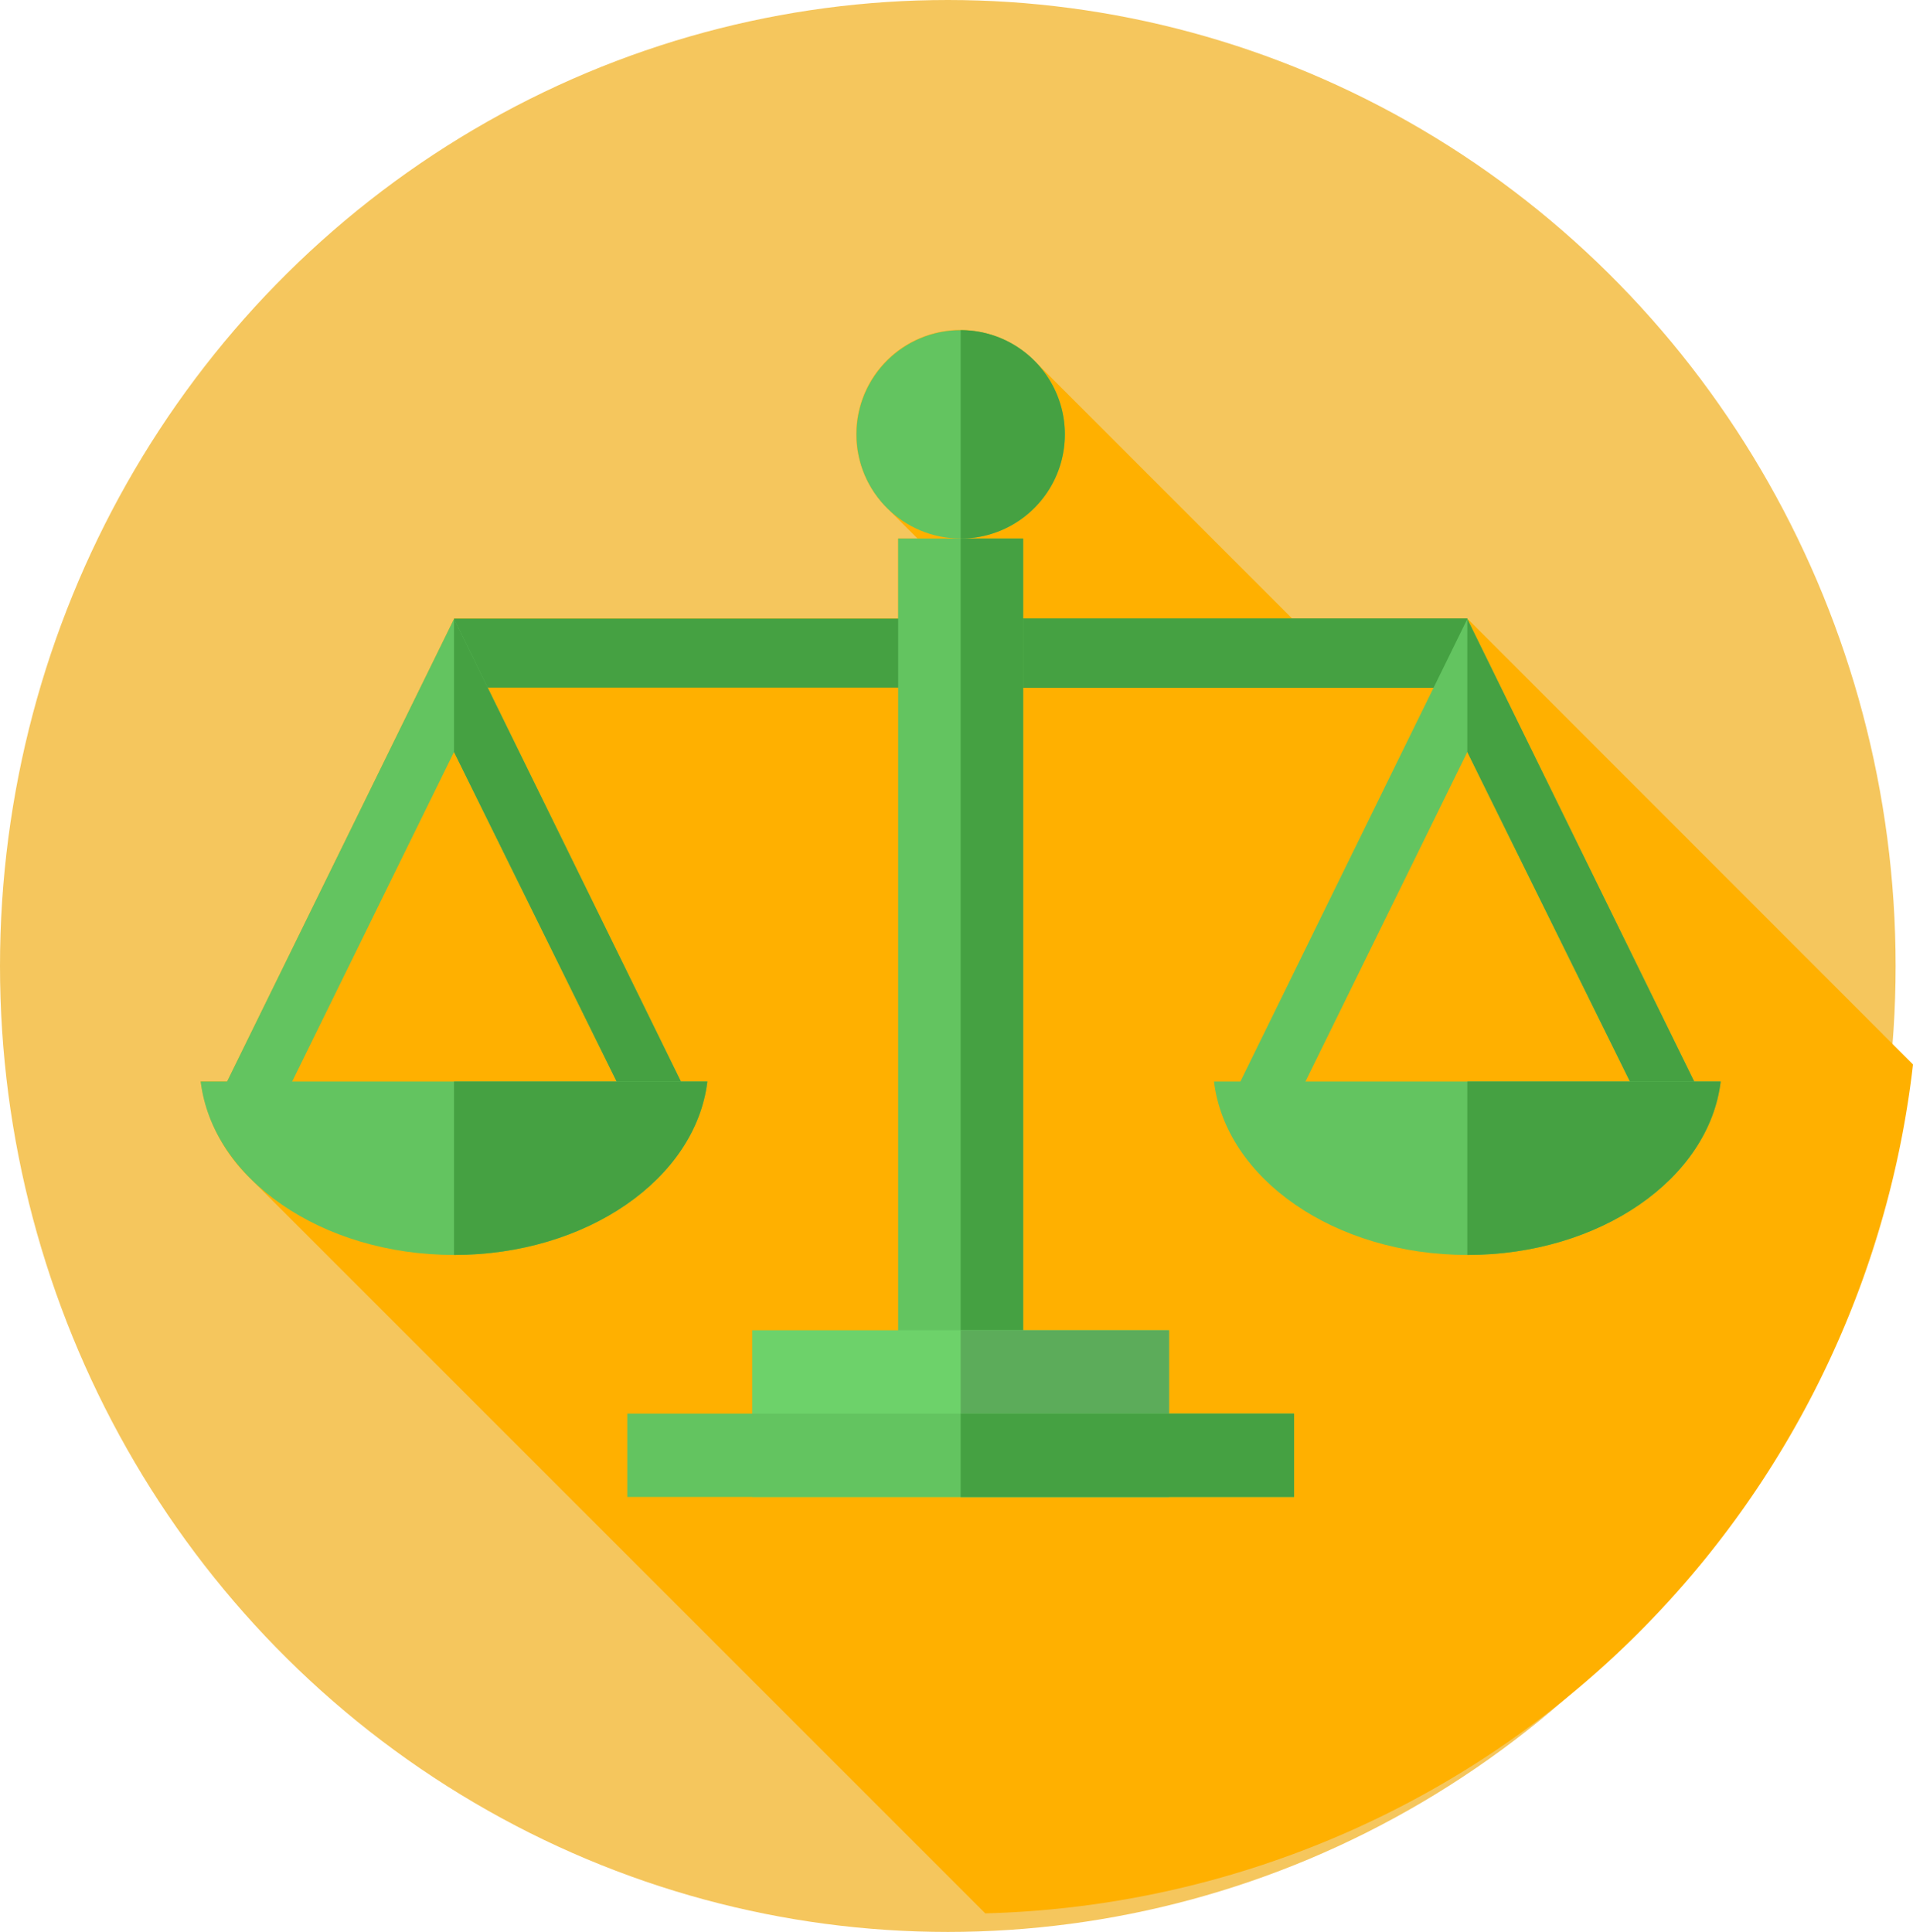 <svg xmlns="http://www.w3.org/2000/svg" width="104.954" height="106" viewBox="0 0 104.954 106"><defs><style>.a{fill:#f5c65d;}.b{fill:#ffb000;}.c{fill:#45a142;}.d{fill:#63c460;}.e{fill:#6dd26a;}.f{fill:#5cac5a;}</style></defs><g transform="translate(0.12 -0.2)"><ellipse class="a" cx="52" cy="53" rx="52" ry="53" transform="translate(-0.12 0.2)"/><path class="b" d="M96.061,175.907a52.6,52.6,0,0,0,50.9-46.576l-24.451-24.464H112.9L98.81,90.775a5.716,5.716,0,1,0-8.083,8.082l1.617,1.617H91.282v4.392H66.914v.02L54.466,130.266h-1.45a9.118,9.118,0,0,0,2.785,5.381Z" transform="translate(-42.126 -70.727)"/><rect class="c" width="55.595" height="3.79" transform="translate(24.788 34.14)"/><rect class="c" width="27.797" height="3.79" transform="translate(52.586 34.14)"/><rect class="d" width="6.859" height="51.443" transform="translate(49.156 29.748)"/><rect class="c" width="3.43" height="51.443" transform="translate(52.586 29.748)"/><path class="e" d="M0,0H22.863V9.145H0Z" transform="translate(41.154 73.188)"/><path class="f" d="M0,0H11.432V9.145H0Z" transform="translate(52.586 73.188)"/><path class="d" d="M62.47,192.046l9.121-18.573,9.164,18.573H84.28l-12.69-25.871L58.9,192.046Z" transform="translate(-46.802 -132.015)"/><path class="c" d="M120.677,166.175v7.3l9.164,18.573h3.526Z" transform="translate(-95.888 -132.015)"/><path class="d" d="M53.016,289.727c.641,5.335,6.618,9.517,13.9,9.517s13.257-4.182,13.9-9.517Z" transform="translate(-42.126 -230.188)"/><path class="c" d="M120.677,289.727v9.517c7.281,0,13.257-4.182,13.9-9.517Z" transform="translate(-95.888 -230.188)"/><path class="d" d="M333.115,192.046l9.121-18.573,9.164,18.573h3.526l-12.69-25.871-12.69,25.871Z" transform="translate(-261.854 -132.015)"/><path class="c" d="M391.323,166.175v7.3l9.164,18.573h3.526Z" transform="translate(-310.94 -132.015)"/><path class="d" d="M323.661,289.727c.642,5.335,6.618,9.517,13.9,9.517s13.257-4.182,13.9-9.517Z" transform="translate(-257.177 -230.188)"/><path class="c" d="M391.323,289.727v9.517c7.281,0,13.257-4.182,13.9-9.517Z" transform="translate(-310.94 -230.188)"/><circle class="d" cx="5.716" cy="5.716" r="5.716" transform="translate(46.87 18.316)"/><path class="c" d="M256,89.043v11.432a5.716,5.716,0,0,0,0-11.432Z" transform="translate(-203.414 -70.727)"/><rect class="d" width="36.581" height="4.573" transform="translate(34.295 77.761)"/><rect class="c" width="18.291" height="4.573" transform="translate(52.586 77.761)"/></g></svg>